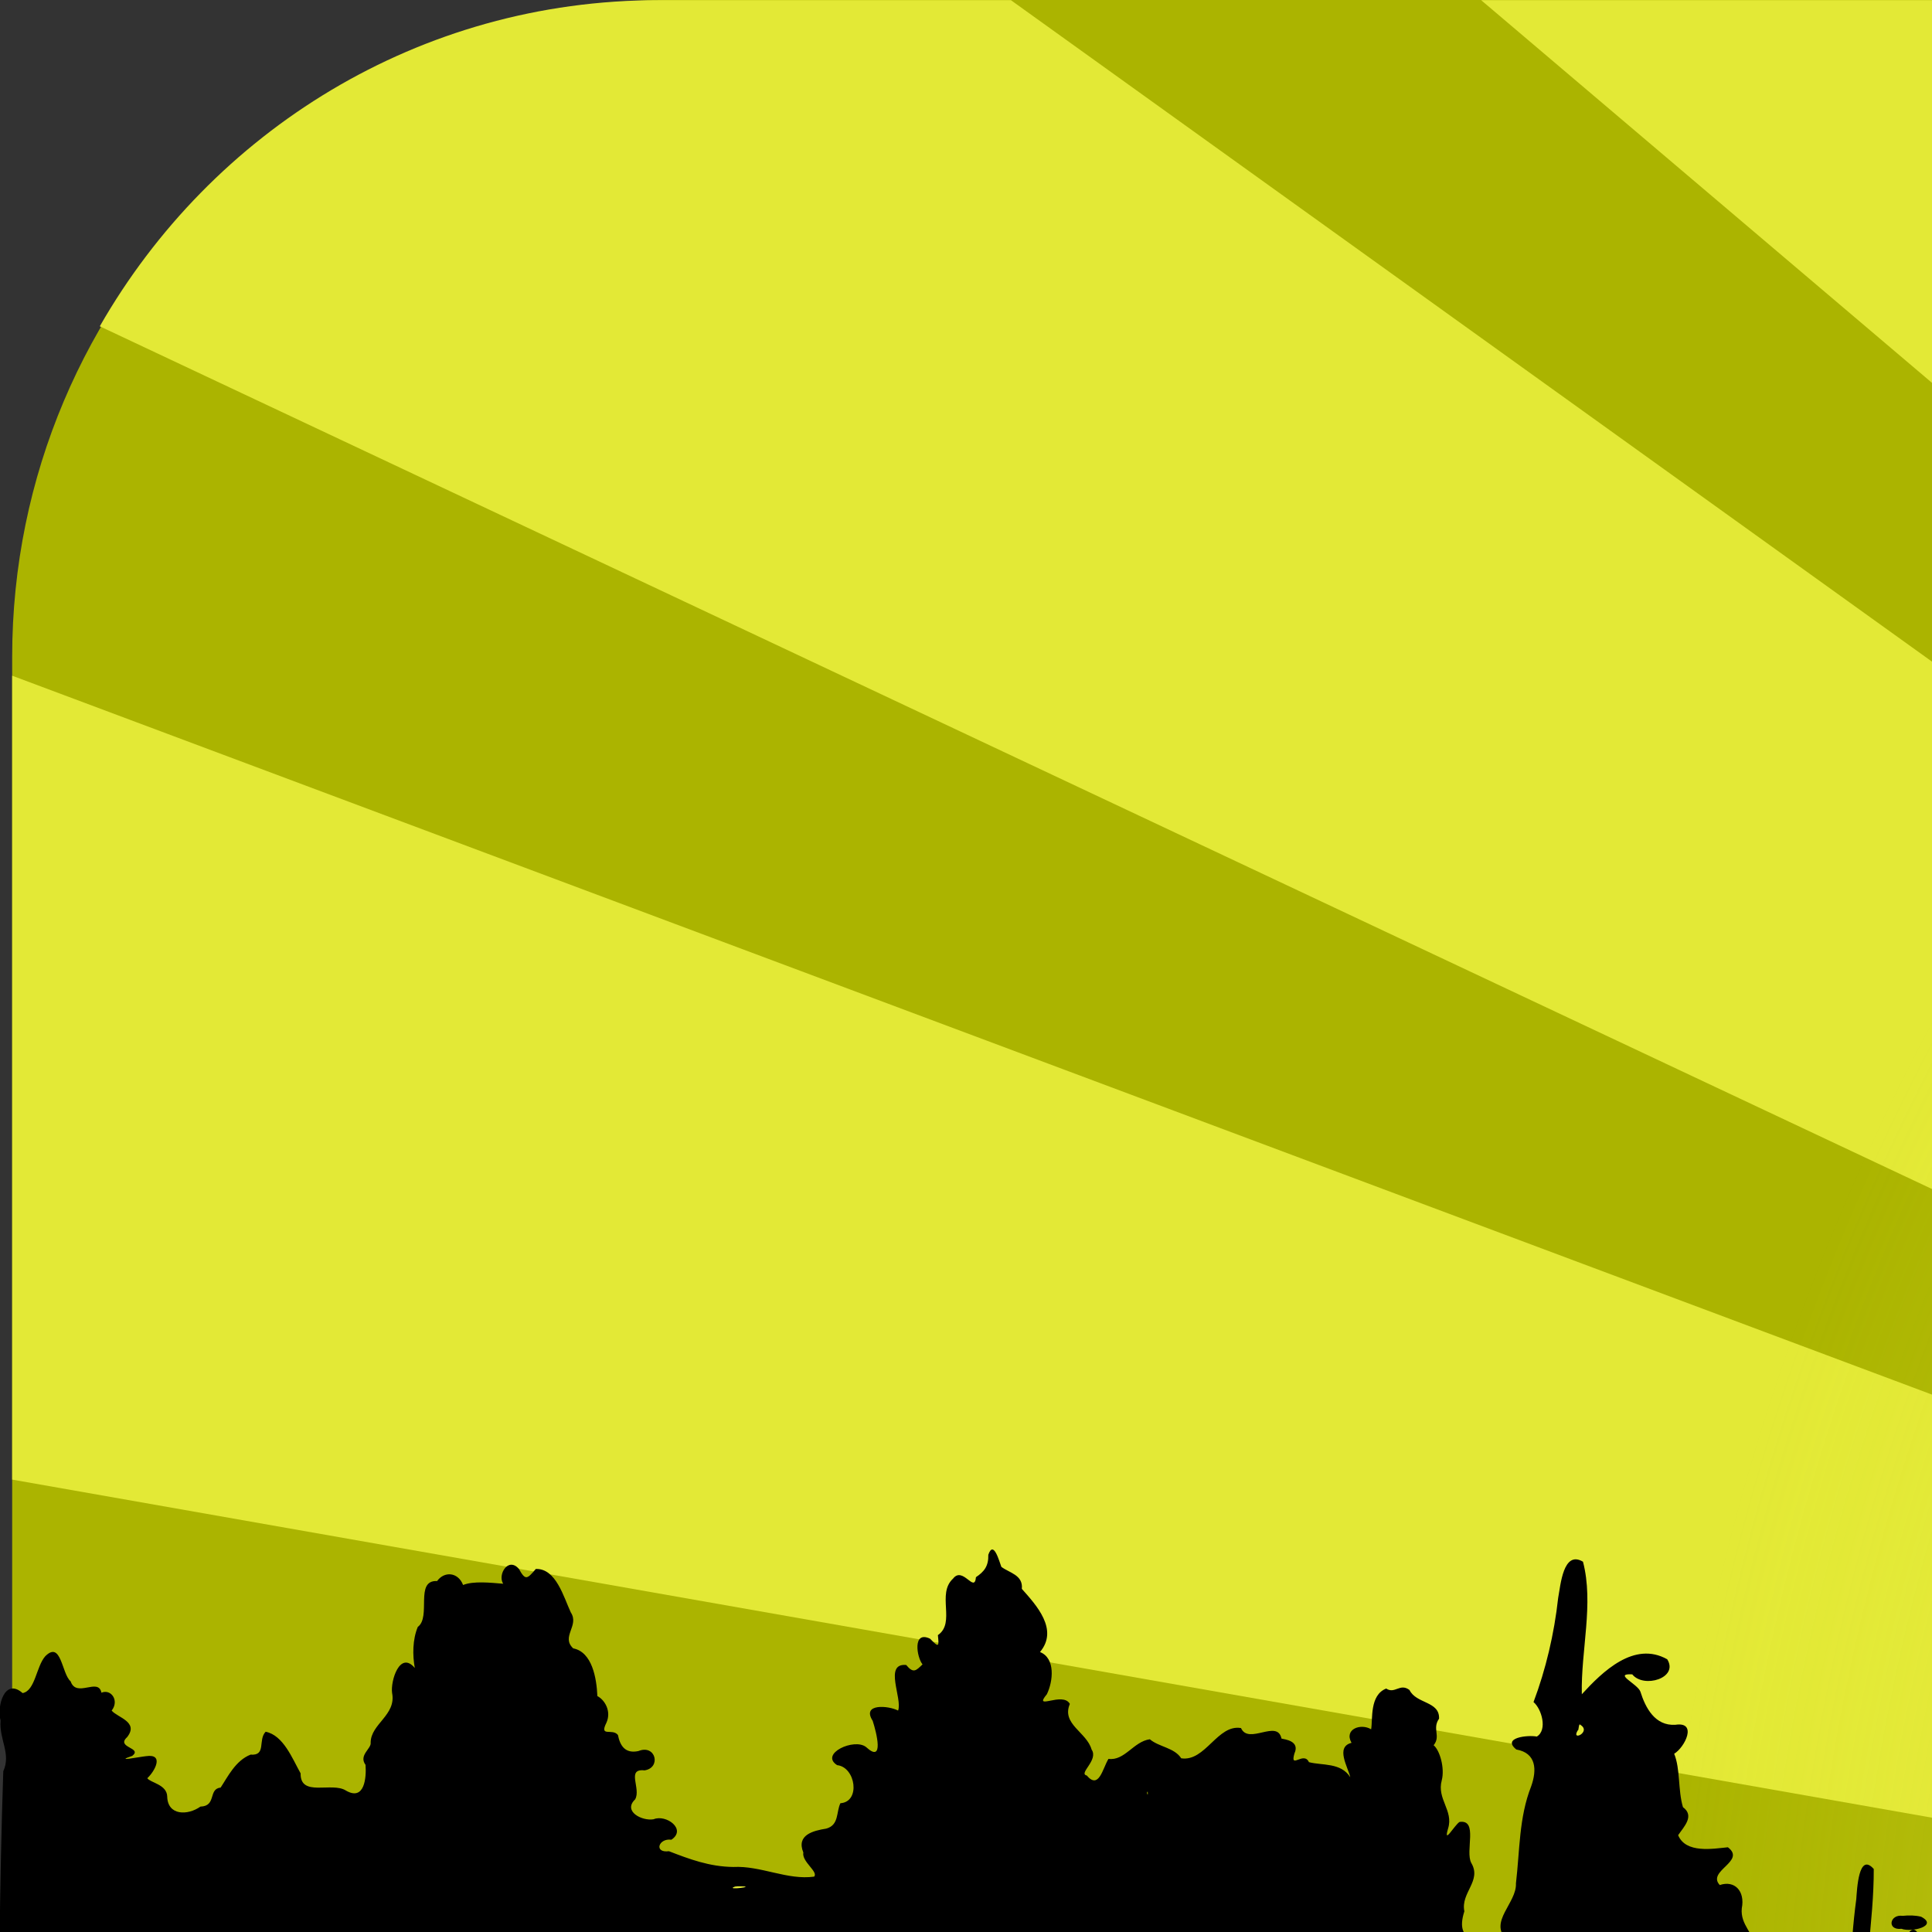 <?xml version="1.0" encoding="UTF-8" standalone="no"?>
<!-- Created with Inkscape (http://www.inkscape.org/) -->
<svg xmlns:svg="http://www.w3.org/2000/svg" xmlns="http://www.w3.org/2000/svg" xmlns:xlink="http://www.w3.org/1999/xlink" xmlns:dc="http://purl.org/dc/elements/1.1/" xmlns:cc="http://web.resource.org/cc/" xmlns:rdf="http://www.w3.org/1999/02/22-rdf-syntax-ns#" version="1.0" width="200" height="200" id="svg2">
  <rect width="100%" height="100%" fill="#333333" stroke="none"/>
  <defs id="defs4">
    <linearGradient id="linearGradient4135">
      <stop style="stop-color:white;stop-opacity:1" offset="0" id="stop4137"/>
      <stop style="stop-color:#e3e936;stop-opacity:0" offset="1" id="stop4139"/>
    </linearGradient>
    <linearGradient id="linearGradient4123">
      <stop style="stop-color:#ffc378;stop-opacity:1" offset="0" id="stop4125"/>
      <stop style="stop-color:#ffc378;stop-opacity:0" offset="1" id="stop4127"/>
    </linearGradient>
    <linearGradient id="linearGradient3127">
      <stop style="stop-color:black;stop-opacity:1" offset="0" id="stop3129"/>
      <stop style="stop-color:#ff8d00;stop-opacity:0" offset="1" id="stop3131"/>
    </linearGradient>
    <linearGradient x1="322" y1="547.47" x2="322" y2="430.89" id="linearGradient3133" xlink:href="#linearGradient3127" gradientUnits="userSpaceOnUse"/>
    <linearGradient x1="322" y1="580.64" x2="322" y2="440.91" id="linearGradient4114" xlink:href="#linearGradient3127" gradientUnits="userSpaceOnUse" gradientTransform="matrix(1,0,0,-1,0,1092.641)"/>
    <linearGradient x1="257.72" y1="749.53" x2="257.72" y2="604.27" id="linearGradient4129" xlink:href="#linearGradient4123" gradientUnits="userSpaceOnUse" gradientTransform="matrix(0.984,0,0,1.002,2.154,-1.653)"/>
    <radialGradient cx="404" cy="230" r="154" fx="404" fy="230" id="radialGradient4141" xlink:href="#linearGradient4135" gradientUnits="userSpaceOnUse"/>
  </defs>
  <g transform="translate(-73.72,-292.362)" id="layer1">
    <rect width="600" height="254.57" rx="68" ry="68" x="74.14" y="-742.36" transform="scale(1,-1)" style="fill:#c48a20;fill-opacity:1" id="rect3163"/>
    <rect width="598.32" height="254.57" rx="68" ry="68" x="74.98" y="292.36" style="fill:#abb400" id="rect2184"/>
    <path d="M 141.89,741.84 C 117.15,741.84 95.63,728.3 84.05,708.08 L 494.51,514.8 L 178.37,741.84 L 141.89,741.84 z M 494.51,514.8 L 308.7,741.84 L 227.05,741.84 L 494.51,514.8 z M 494.51,514.8 L 391.45,741.84 L 337.33,741.84 L 494.51,514.8 z M 494.51,514.8 L 455.94,741.84 L 412.55,741.84 L 494.51,514.8 z M 494.51,514.8 L 514.74,741.84 L 474.27,741.84 L 494.51,514.8 z M 494.51,514.8 L 576.46,741.84 L 533.07,741.84 L 494.51,514.8 z M 494.51,514.8 L 643.72,730.31 C 633.06,737.6 620.24,741.84 606.38,741.84 L 597.56,741.84 L 494.51,514.8 z M 494.51,514.8 L 673.3,666.58 L 673.3,673.69 C 673.3,689.63 667.97,704.26 659.03,715.84 L 494.51,514.8 z M 494.51,514.8 L 673.3,598.99 L 673.3,643.21 L 494.51,514.8 z M 494.51,514.8 L 672.69,546.18 C 673.09,549.21 673.3,552.29 673.3,555.42 L 673.3,581.76 L 494.51,514.8 z M 494.51,514.8 L 75.04,553.61 L 494.51,514.8 z M 494.51,514.8 L 74.98,671.9 L 74.98,588.69 L 494.51,514.8 z " style="fill:url(#linearGradient4129);fill-opacity:1" id="path3169"/>
    <path d="M 141.89,292.38 C 117.15,292.38 95.63,305.91 84.05,326.14 L 494.51,519.41 L 178.37,292.38 L 141.89,292.38 z M 494.51,519.41 L 308.7,292.38 L 227.05,292.38 L 494.51,519.41 z M 494.51,519.41 L 391.45,292.38 L 337.33,292.38 L 494.51,519.41 z M 494.51,519.41 L 455.94,292.38 L 412.55,292.38 L 494.51,519.41 z M 494.51,519.41 L 514.74,292.38 L 474.27,292.38 L 494.51,519.41 z M 494.51,519.41 L 576.46,292.38 L 533.07,292.38 L 494.51,519.41 z M 494.51,519.41 L 643.72,303.9 C 633.06,296.61 620.24,292.38 606.38,292.38 L 597.56,292.38 L 494.51,519.41 z M 494.51,519.41 L 673.3,367.64 L 673.3,360.53 C 673.3,344.59 667.97,329.95 659.03,318.37 L 494.51,519.41 z M 494.51,519.41 L 673.3,435.22 L 673.3,391 L 494.51,519.41 z M 494.51,519.41 L 672.69,488.03 C 673.09,485 673.3,481.93 673.3,478.79 L 673.3,452.45 L 494.51,519.41 z M 494.51,519.41 L 75.04,480.61 C 75.98,517.51 105.42,546.94 141.89,546.94 L 196.82,546.94 L 494.51,519.41 z M 494.51,519.41 L 74.98,362.31 L 74.98,445.53 L 494.51,519.41 z " style="fill:#e3e936" id="path2158"/>
    <path d="M 558,230 C 558,315.052 489.052,384 404,384 C 318.948,384 250,315.052 250,230 C 250,144.948 318.948,76 404,76 C 489.052,76 558,144.948 558,230 L 558,230 z " transform="matrix(1.571,0,0,1.571,-148.137,150.934)" style="fill:url(#radialGradient4141);fill-opacity:1" id="path4133"/>
    <path d="M 176.03,453.31 C 176.06,454.49 175.6,455.06 174.75,455.63 C 174.6,457.35 173.4,454.45 172.38,455.78 C 170.65,457.36 172.68,460.34 170.81,461.63 C 170.93,462.8 170.94,462.98 170,462 C 168.16,461.12 168.62,463.93 169.22,464.66 C 168.54,465.31 168.28,465.63 167.53,464.72 C 165.17,464.51 167.17,468.21 166.69,469.44 C 165.71,468.92 162.88,468.67 164.06,470.5 C 164.45,471.7 165.28,474.97 163.38,473.22 C 162.17,472.24 158.53,473.91 160.38,475.09 C 162.3,475.29 162.83,478.89 160.72,479.03 C 160.27,479.94 160.6,481.29 159.25,481.66 C 157.93,481.87 156.13,482.3 156.88,484.13 C 156.7,485.09 158.46,486.12 158,486.63 C 155.24,487.02 152.47,485.48 149.63,485.63 C 147.15,485.6 145.07,484.81 142.97,484 C 141.37,484.2 141.9,482.62 143.22,482.81 C 144.84,481.73 142.67,480.15 141.38,480.69 C 140.19,480.9 138.17,479.87 139.47,478.63 C 140.11,477.51 138.51,475.42 140.44,475.63 C 142.19,475.37 141.61,472.9 139.81,473.63 C 138.41,473.93 137.9,473.04 137.69,471.97 C 137.12,471.23 135.72,472.25 136.5,470.69 C 137.03,469.5 136.32,468.33 135.56,467.94 C 135.48,466.06 135.01,463.38 133.06,463 C 131.76,461.79 133.72,460.65 132.81,459.28 C 132.07,457.7 131.28,454.71 129.19,454.78 C 128.3,455.8 128.13,456.03 127.44,454.78 C 126.34,453.49 125.2,455.37 125.81,456.31 C 124.48,456.2 122.72,456.01 121.66,456.44 C 121.14,455.1 119.72,454.99 118.97,456.03 C 116.62,455.92 118.39,459.73 116.97,460.78 C 116.42,462.09 116.42,463.72 116.66,465.03 C 115.12,463.2 114.13,466.36 114.31,467.62 C 114.76,469.92 112.11,470.8 112.09,472.75 C 112.19,473.38 110.82,474.05 111.56,475.06 C 111.66,476.38 111.46,478.84 109.53,477.72 C 108.08,476.79 104.79,478.44 104.84,475.94 C 103.98,474.41 103.06,472 101.22,471.63 C 100.4,472.47 101.32,474.13 99.66,474 C 98.1,474.61 97.29,476.31 96.56,477.41 C 95.25,477.55 96.16,479.33 94.47,479.38 C 93.16,480.31 91.08,480.33 91.03,478.34 C 91,477.08 89.27,476.91 88.97,476.44 C 89.75,475.72 90.75,473.88 88.84,474.16 C 88.06,474.24 85.49,474.78 87.41,474.13 C 88.52,473.27 85.67,473.29 86.88,472.19 C 88.13,470.6 85.86,470.16 85.28,469.44 C 86.1,468.39 85.2,467.17 84.22,467.59 C 83.9,465.98 81.63,468.17 81.03,466.41 C 80.1,465.63 80.07,462.16 78.41,463.81 C 77.47,464.86 77.37,467.39 76.06,467.63 C 74.2,465.99 73.37,469 73.78,470.47 C 73.62,472.46 74.89,473.88 74.06,475.72 C 73.25,499.64 73.79,523.6 73.63,547.53 C 273.96,547.53 474.29,547.53 674.63,547.53 C 674.63,525.7 674.63,503.86 674.63,482.03 C 673.53,482.19 675.15,480.36 674.56,479.44 C 674.05,476.92 675.64,473.13 672.37,472.22 C 668.51,469.9 664.75,467.29 660.84,465.13 C 646.59,466.2 632.26,466.44 618.06,468 C 613.24,469.15 608.84,472.57 603.6,471.33 C 600.09,471.36 595.81,469.25 592.69,471.34 C 591.89,472.22 592.93,473.33 591.53,473.59 C 589.76,475.22 588.58,477.82 586.19,475.08 C 583.01,473.63 580.24,470.31 576.45,471.52 C 565.42,472.16 554.35,473.46 543.31,472.78 C 537.34,472.33 531.13,470.73 525.38,470.44 C 524.16,471.84 522.56,473.7 522.25,475.28 C 517.89,479.34 513.68,484.45 510.5,489.5 C 508.36,488.9 507.03,493.3 509.88,492.88 C 511.52,493.24 510.4,496.02 510.44,497.25 C 510.23,500.26 507.61,502.81 507.66,505.72 C 508.69,506.08 509.99,506.36 510.19,507.78 C 510.88,509.55 511.12,512.03 510.19,513.66 C 508.81,512.37 506.87,514.66 508.38,515.69 C 507.33,516.56 507.9,513.73 507.06,513.22 C 506.42,511.76 505.26,512.66 504.69,513.53 C 503.73,514.02 505.45,511.86 503.19,512.4 C 501.82,512.22 499.51,512.3 498.66,511.53 C 499.63,511.15 501.42,512.57 501.47,510.78 C 502.89,509.49 500.63,507.14 499.94,509.13 C 500.22,510.32 497.71,509.56 498.53,508.31 C 498.69,505.21 498.49,501.1 498.88,498.56 C 500.07,499.31 503.83,498.63 502.22,496.78 C 501.11,496.13 499.52,496.86 498.75,497.75 C 497.74,494.17 500.35,495.21 502.72,495.16 C 504.57,495.28 503.93,493.03 502.38,493.31 C 501.03,492.87 498.16,494.05 498.78,491.66 C 497.93,488.82 502.68,491.9 502.31,489.28 C 499.55,487.1 495.38,488.26 492.16,488.59 C 493.54,489.57 497.67,489.78 496.97,492.22 C 496.23,493.04 493.24,492.5 494.34,494.06 C 496.94,494.24 496.43,497.18 496.47,499.06 C 495.77,501.43 498.11,505.96 494.84,506.5 C 493.72,506.45 491.94,509.51 492.34,507.13 C 492.33,505.47 493.91,504.38 493.19,502.47 C 491.57,500.55 493.02,497.33 491.59,495.19 C 489.69,495.56 490.76,498.73 490.29,500.19 C 490.04,503.7 490.55,507.63 488.88,510.75 C 489.52,511.49 488.03,513.53 487.69,511.69 C 486.38,502.93 487.93,493.69 486.5,484.91 C 485.08,483.78 485.09,486.23 484.44,486.66 C 483.11,486.74 483.53,487.74 484.38,488.19 C 485.16,495.49 484.92,502.94 484.59,510.28 C 484.55,511.55 482.26,510.67 482.38,512.28 C 481.85,513.43 482.95,515.49 481.28,515.53 C 480.21,516.06 480.28,518.08 478.99,516.41 C 477.84,515.67 476.24,514.81 476.59,513.34 C 475.31,513.3 475.88,512.05 475.66,510.84 C 475.66,508.87 474.16,503.66 473.98,508.19 C 473.68,509.69 474.38,512.31 473.53,513.38 C 472.04,512.65 470.12,513.51 469.16,514 C 468.86,512.74 467.7,513.31 467.19,514 C 465.06,514.86 463.55,512.07 464.94,510.69 C 466.37,511.03 467.66,509.51 465.81,509.16 C 464.26,507.36 465.33,504.1 464.97,501.84 C 464.85,493.31 465.86,484.66 465,476.19 C 464.43,474.67 462.68,475.82 463.03,477.19 C 462.46,486.23 463.04,495.51 461.53,504.41 C 460.27,504.43 460.43,506.07 459.09,505.94 C 458.22,506.47 458.54,508.3 457.69,506.75 C 456.19,505.59 454.84,508.34 454.59,509.56 C 455.5,511.79 459.16,509.8 460.53,511.03 C 461.16,514.39 458.46,513.53 456.16,513.18 C 454.14,513.36 451.96,512.35 452.31,510.06 C 451.81,504.35 452.92,498.26 451.5,492.75 C 449.76,492.08 450.28,495.52 450.05,496.62 C 449.67,501.89 450.39,507.35 449.41,512.5 C 444.05,512.56 438.51,512.48 433.25,511.56 C 432.47,510.95 432.53,508.15 431.31,509.59 C 431.28,510.56 431.42,512.61 429.91,511.53 C 428.63,510.8 426.62,509.72 425.78,511.59 C 424.14,513.27 424.26,510.19 424.41,509.59 C 425.73,511.3 428.19,507.51 425.63,507.72 C 424.73,507.75 424.01,509.8 424.28,507.81 C 424.64,502.5 423.57,496.87 425.06,491.75 C 425.62,490.64 429.15,487.75 426.53,488.34 C 425.48,489.19 424.38,490.74 423.09,489.66 C 421.39,490.98 422.5,494.31 422.13,496.34 C 421.83,500 422.74,504.26 421,507.56 C 419.87,507.95 417.88,509.2 418.54,507.03 C 419.01,505.96 418.07,503.08 417.06,505.03 C 417.02,505.98 415.62,507.82 415.72,505.84 C 415.5,504.31 418.29,503.56 416.75,502.09 C 415.9,501.23 414.53,500.45 415.91,499.44 C 416.71,497.7 414.89,496.33 413.53,496.22 C 413.58,495.21 413.82,491.9 412.03,493 C 411.16,494.44 409.07,491.58 408.72,493.59 C 408.95,494.58 409.6,496.56 407.81,495.56 C 405.6,495.24 408.82,494.29 408.25,492.94 C 408.59,491.73 407.17,491.66 406.91,491.22 C 406.76,489.27 406.47,486.04 404.44,485.38 C 403.73,485.93 404.3,488.47 403.59,486.47 C 403.71,484.53 401.62,482.21 399.81,483.81 C 399.18,484.66 400.36,485.97 399.19,486.44 C 398.22,489.15 401.15,490.86 401.19,493.31 C 399.93,494.26 395.72,494.41 396.84,496.81 C 397.31,497.62 398.26,499.77 397.53,500.13 C 394.91,499.24 396.08,503.67 398,503.53 C 399,505.14 396.47,505.48 396.47,507.13 C 395.59,505.62 394.76,507.15 394.81,508.31 C 394.24,507.44 393.1,507.61 394.31,506.88 C 394.83,504.81 391.74,505.63 390.78,505.31 C 390.34,504.05 388.23,504.86 389.03,502.91 C 388.91,499.71 390.47,496.26 389.56,493.22 C 387.93,492.09 388.01,495.48 387.78,496.5 C 387.13,499.38 387.98,503.36 385.63,505.47 C 384.4,506.02 382.35,505.87 383.09,504.03 C 383.39,502.95 385.15,502.49 384,501.16 C 382.33,498.3 383.54,494.59 382.44,491.53 C 381.19,494.64 381.63,498.41 379.88,501.25 C 379.73,502.37 381.93,504.49 379.5,504.34 C 376.97,504.96 373.85,503.35 374.69,500.38 C 374.53,498.64 376.22,497.68 377.75,497.72 C 378.23,495.68 374.69,497.47 375.28,495.31 C 374.68,493.27 378.83,494.88 377.5,493.06 C 376.52,492.36 374.24,491.29 373.72,492.91 C 373.01,492.27 371.7,491.86 370.91,492.63 C 370.6,491.31 371.73,488.37 369.97,488.06 C 368.21,490.55 370.05,494.32 368.38,496.75 C 367.29,496.38 365.93,496.69 365.78,497.97 C 365.07,493.82 364.47,497.54 363,499.16 C 361.79,500.41 361.56,499.2 362.09,498 C 362.56,496.28 360.16,496.06 360.13,497.72 C 360.43,499.35 359.41,498.86 358.38,498.97 C 357.2,499.04 357.41,501.62 356.56,499.97 C 355.43,499.53 355.82,501.13 354.69,500.94 C 353.13,501.46 352.51,504.66 351.03,502.19 C 349.48,499.65 348.3,500.51 347.03,502.53 C 345.92,503.58 343.21,504.07 343.56,501.75 C 343.35,499.95 343.14,497 341.09,496.56 C 340.62,497.5 340.47,497.87 339.72,496.59 C 339.02,495.41 338.27,492.2 336.38,493.69 C 335.7,494.16 334.84,496.68 334.59,494.63 C 334.97,493.29 333.73,490.87 332.34,492.34 C 331.87,493.84 330.26,493.06 330.66,491.66 C 330.7,490.01 328.78,489.62 328.91,487.91 C 328.86,486.22 327.01,486.69 326.69,487.91 C 326.77,485.99 326.37,482.07 323.53,483.31 C 322.03,483.64 321.23,485.46 320.72,486.34 C 319.65,485.7 319.27,487.7 318.47,486.06 C 316.57,484.43 315.81,487.94 315.44,489.22 C 315.34,490.28 315.79,490.73 314.47,490.75 C 314.26,490.55 314.15,489.3 313.56,489.22 C 314.62,488.29 314.16,485.8 312.63,486.91 C 312.07,487.82 310,489.02 309.97,487.16 C 310.05,486.11 308.8,485.71 308.13,486.22 C 308.87,485.49 309.77,484.1 308.03,484 C 305.52,484.45 308.18,481.56 308.09,480.38 C 308.43,478.61 309.81,473.24 307.49,476.98 C 307.26,477.42 304.92,479.87 306.19,478.31 C 307.51,477.23 306.26,474.26 304.78,475.94 C 304.19,476.79 303.72,479.55 303.25,477.16 C 303.88,476.12 303.12,475.42 302.31,475.44 C 301.49,473.64 301.74,469.45 300.64,469.31 C 299.88,471.08 299.77,473.88 299.97,475.38 C 299.54,474.61 298.58,473.78 298.03,475.16 C 297.53,475.93 297.01,476.18 297.06,475.13 C 296.66,473.73 294.4,473.21 294.75,475.19 C 294.76,477.29 292.65,475.67 291.91,475 C 289.91,474.97 291.38,478.81 291,478.84 C 289.87,477.42 288.41,478.91 289.34,480.25 C 290.06,481.93 291.25,483.56 291.25,485.28 C 292.4,485.88 290.93,487.75 292.53,487.38 C 293.65,486.67 293.81,490.72 292.22,489.25 C 291.7,488.32 289.88,486.68 289,488.19 C 288.46,489.47 291.85,491.09 289.13,490.81 C 284.41,491 279.2,489.12 274.75,490.88 C 273.72,491.59 273.75,493.06 274.03,494.19 C 272.85,493.63 272.6,494.55 272.47,492.88 C 271.6,490.88 270.89,493.41 270.19,494.06 C 269.1,494.55 269.81,495.62 270.72,495.63 C 271.58,497.18 269.75,497.47 270.19,499.19 C 270.37,500.54 270.3,502.17 268.56,501.91 C 267.73,501.88 267.35,503.99 266.81,502.59 C 266.5,497.01 267.71,491.38 267.69,485.84 C 266.12,484.06 265.96,487.95 265.88,488.97 C 265.19,494.04 265.21,499.37 264.72,504.34 C 263.67,505.32 261.58,505.64 261.22,506.97 C 260.11,506.26 259.79,502.6 258.16,503.84 C 257.38,504.28 255.55,502.34 255.25,504.25 C 254.36,504.79 254.41,502.75 253.59,502.63 C 254.65,502.04 254.21,500.49 255.47,500.03 C 255.76,498.01 254.05,495.91 255.47,494 C 255.33,492.57 253.85,491.62 254.03,489.91 C 254.38,488.12 253.29,486.98 251.75,487.5 C 250.37,486.03 254.52,485.05 252.59,483.59 C 251,483.75 248.23,484.24 247.44,482.34 C 248.02,481.48 249.18,480.35 247.94,479.44 C 247.41,477.67 247.68,475.5 247.03,473.91 C 248.13,473.25 249.47,470.56 247.16,470.91 C 245.04,471.05 244.05,469.14 243.53,467.47 C 243.22,466.66 240.67,465.58 242.69,465.69 C 243.86,467.17 247.53,466.08 246.31,464.13 C 242.89,462.21 239.62,465.4 237.47,467.75 C 237.36,463.24 238.73,458.38 237.59,454.03 C 235.54,452.81 235.27,456.46 235.02,457.78 C 234.61,461.51 233.74,465.18 232.47,468.56 C 233.31,469.26 233.94,471.46 232.81,472.13 C 231.9,471.95 229.15,472.23 230.69,473.47 C 232.74,473.83 232.85,475.54 232.22,477.3 C 230.96,480.49 231.05,483.93 230.65,487.33 C 230.74,489.36 227.82,491.29 229.66,493.13 C 227.09,493.41 224.2,493.66 225.31,490.22 C 224.91,488.29 227.13,487.08 226.03,485.22 C 225.36,484 226.78,480.68 224.81,480.97 C 224.28,481.3 223.09,483.45 223.63,481.63 C 224.2,479.78 222.44,478.6 222.97,476.66 C 223.3,475.38 222.76,473.54 222.13,473.03 C 222.9,472.07 221.95,471.33 222.69,470.28 C 222.77,468.45 220.33,468.76 219.63,467.31 C 218.64,466.56 218.12,467.76 217.22,467.16 C 215.48,467.84 215.84,470.35 215.66,471.38 C 214.61,470.73 212.82,471.35 213.63,472.78 C 211.93,473.2 213.27,475.3 213.5,476.34 C 212.53,474.8 210.59,475.14 209.22,474.78 C 208.69,473.6 207.22,475.59 207.72,473.88 C 208.32,472.56 206.68,472.42 206.38,472.34 C 205.96,470.3 202.97,473.02 202.19,471.25 C 199.75,470.83 198.5,474.76 196,474.38 C 195.28,473.27 193.71,473.22 192.75,472.41 C 191.07,472.64 190.14,474.67 188.47,474.44 C 187.86,475.42 187.49,477.66 186.22,476.16 C 185.31,475.96 187.48,474.57 186.72,473.47 C 186.22,471.67 183.58,470.85 184.47,468.75 C 183.73,467.42 180.61,469.52 182.09,467.75 C 182.74,466.42 183,464.02 181.38,463.38 C 183.33,461.05 181.01,458.54 179.5,456.84 C 179.65,455.39 178.18,455.18 177.38,454.56 C 177.18,454.07 176.58,451.72 176.03,453.31 z M 237.31,470.91 C 238.52,471.64 236.29,472.7 237.06,471.47 C 237.15,471.58 237.14,470.68 237.31,470.91 z M 526.72,473.22 C 527.14,473.24 527.13,472.13 526.72,473.22 z M 527.06,473.47 C 527.3,473.79 527.72,472.21 527.06,473.47 z M 526.66,473.41 L 526.66,473.38 L 526.66,473.41 z M 528.38,474.72 C 529.72,476.13 529.2,475.88 529.19,474.88 C 529.03,475.65 528.33,474.32 528.38,474.72 z M 527.28,475.66 C 527.67,476.11 527.96,475.08 527.28,475.66 z M 529.44,476.03 C 529.67,476.34 530.35,475.1 529.44,476.03 z M 527.28,475.94 C 528.6,476.33 527.13,475.43 527.28,475.94 z M 527.22,476.06 C 528.32,476.75 527.35,475.61 527.22,476.06 z M 527.16,476.22 C 528.29,477.11 527.14,475.86 527.16,476.22 z M 529.31,476.34 C 529.35,475.99 528.05,476.28 529.31,476.34 z M 529.69,476.44 C 529.65,476.83 530.84,475.52 529.69,476.44 z M 527,476.47 C 527.98,477.43 527.13,476.08 527,476.47 z M 529.84,476.78 C 530.07,477.08 530.85,476.01 529.84,476.78 z M 526.84,476.66 C 527.1,478.14 527.58,476.04 526.84,476.66 z M 526.94,477.25 C 526.85,476.73 526.13,476.76 526.94,477.25 z M 524.28,476.91 L 524.31,476.88 L 524.28,476.91 z M 529.94,477 C 530.45,478.85 530.75,474.98 529.94,477 z M 526.31,477.13 C 526.89,478.37 526.55,476.8 526.31,477.13 z M 530.97,477.34 C 529.92,477.4 533.11,478.44 531.44,478.47 C 529.39,478.61 531.47,479.08 532.69,479 C 532.47,478.18 532.42,478.28 531.81,477.75 C 531.71,477.79 531.34,477.09 530.97,477.34 z M 523.56,477.38 L 523.59,477.34 L 523.56,477.38 z M 523.22,477.47 L 523.5,477.38 L 523.22,477.47 z M 523.03,477.53 L 523.16,477.5 L 523.03,477.53 z M 522.78,477.56 C 522.88,477.62 523.26,477.43 522.78,477.56 z M 192.53,477.84 C 192.6,478.49 192.35,477.84 192.53,477.84 z M 525.31,478.66 C 525.85,479.74 528.49,478.22 526.06,478.72 C 524.61,479.24 526.52,477.91 525.31,478.66 z M 528.19,479.16 C 528.85,478.49 527.48,478.49 528.19,479.16 z M 521.41,479.41 L 521.75,479.09 L 521.41,479.41 z M 520.38,479.69 C 520.92,480.54 521.75,478.69 520.38,479.69 z M 150.13,487.63 C 152.5,487.61 148.58,488.09 149.81,487.66 L 150.09,487.63 L 150.13,487.63 z M 449.56,490.19 C 448.04,491.82 451.9,493.25 451.25,490.97 C 451.03,490.41 450.02,489.36 449.56,490.19 z M 308.84,490.25 C 309.38,490.51 308.32,490.8 308.84,490.25 z M 270.69,490.69 C 269.33,490.49 269.02,492.21 270.56,492.03 C 271.64,492.43 274.41,491.72 272.59,490.78 C 271.98,490.63 271.32,490.62 270.69,490.69 z M 290.38,490.75 C 290.43,490.71 290.41,490.85 290.38,490.75 z M 152.09,493.22 C 152.05,493.25 151.98,493.11 152.09,493.22 z M 152.03,493.38 L 152.03,493.41 L 152.03,493.38 z M 370.91,493.81 C 371.89,494.94 374.37,492.98 373.63,495.19 C 374.11,497.22 371.75,495.74 370.81,495.94 C 370.85,495.27 370.84,494.35 370.91,493.81 z M 272.84,494.63 C 274.32,496.58 274.2,499.67 273.22,501.81 C 271.06,502.36 273.9,503.99 275.06,503.69 C 277.11,503.62 278.76,505.94 281.06,505.16 C 283.46,505.05 279.4,505.42 278.59,505.16 C 277.07,505.11 275.64,504.55 274.69,503.78 C 273.83,503.96 274.35,505.53 273,505.06 C 271.01,506.18 272.54,503.32 272,502.09 C 272.07,500.6 271.56,498.49 271.5,497.38 C 272.65,497.34 272.54,494.32 272.84,494.63 z M 370.81,496.94 C 373.32,497.57 373.81,501.83 371.94,502.94 C 371.4,501.83 373.95,499.38 371.63,499.22 C 370.17,500.21 370.92,497.46 370.81,496.94 z M 495.19,499.44 C 493.84,499.68 492.26,502.36 494.5,501.78 C 495.72,501.75 497.26,499.28 495.19,499.44 z M 494.31,504 C 493.08,505.03 494.75,507.74 495.41,505.59 C 495.67,504.89 495.23,503.33 494.31,504 z M 268.09,504.72 C 269.63,504.76 269.44,505.12 268.16,505.13 C 267.63,505.87 267.33,505.3 266.72,504.97 C 267.16,504.79 267.62,504.74 268.09,504.72 z M 272.09,506.06 C 273.86,507.46 276.92,506.35 278.75,507.38 C 278.92,508.74 279.48,511.38 277.13,510.68 C 275.3,510.38 273.31,511.56 271.81,511.38 C 271.73,509.9 270.38,506.97 272.09,506.06 z M 268.31,506.47 C 269.13,507.47 268.84,507.83 268.31,506.47 z M 381.13,507.28 C 382.55,507.37 387.83,507.39 383.81,507.47 C 382.92,507.51 377.72,507.07 381.13,507.28 z M 389.69,507.38 C 391.11,506.68 388.15,509.86 388.88,508.34 C 388.86,507.75 389.03,507.34 389.69,507.38 z M 397.88,508.25 C 397.89,509.48 397.2,511.12 397.59,508.94 C 397.56,508.99 397.83,507.69 397.88,508.25 z M 496.16,508.16 C 496.62,509.01 495.68,509.97 495,509.28 C 495.28,508.83 495.73,508.43 496.16,508.16 z M 434.91,508.59 C 433.07,509.03 433.96,511.46 435.56,510.44 C 436.46,509.87 436.07,508.27 434.91,508.59 z M 415.47,508.69 C 417.56,509.09 414.87,510.32 415.13,508.75 L 415.38,508.69 L 415.47,508.69 z M 419.25,509.06 C 420.89,508.61 422.36,510.17 421.13,511.53 C 418.33,513.12 417.62,508.79 419.25,509.06 z M 376.53,509.31 C 379.12,509.6 382.39,509.18 384.56,510.59 C 384.71,511.7 382.36,509.94 381.47,510.25 C 379.89,509.84 377.37,510.08 376.44,510.66 C 376.37,509.34 372.97,510.55 374.47,509.41 C 375.15,509.31 375.85,509.37 376.53,509.31 z M 503.78,509.44 C 502.27,509.39 502.11,511.23 503.66,511.34 C 504.55,512.09 507.09,512.2 506.06,510.56 C 505.59,509.79 504.7,509.24 503.78,509.44 z M 386.41,510.19 C 386.35,511.86 386.17,510.37 386.41,510.19 z M 386.19,512.84 L 386.19,512.81 L 386.19,512.84 z M 386.19,512.84 C 385.4,513.15 386.06,515.16 385.91,515.13 C 385.59,515.92 385.99,515.6 385.63,516.41 C 386.33,517.18 386.22,515.57 386.06,515.53 C 385.9,514.89 386.95,513.48 386.19,512.84 z M 386.19,512.88 C 386.29,512.84 386.14,512.82 386.19,512.88 z M 386.16,512.97 C 386.02,513.04 386.14,512.87 386.16,512.97 z M 386.22,512.94 C 386.17,513.06 386.17,512.82 386.22,512.94 z M 503.31,513.81 C 502.78,514.03 501.49,515.31 502.25,514.19 C 502.3,513.95 504.08,513.55 503.31,513.81 z M 448.13,514.84 C 449.16,515.09 450.78,517.44 448.78,517.28 C 444.37,516.86 439.46,517.44 435.41,515.5 C 435.4,514.28 440.27,515.22 442.09,514.97 C 444.12,514.75 445.89,515.52 447.72,515.91 C 448.62,515.88 447.81,514.58 448.13,514.84 z M 454.34,515.28 C 453,517 456.55,516.32 456.75,516.84 C 455.61,517.21 453.12,518.19 452.25,517.06 C 451.81,515.85 453.58,516.76 453.59,515.47 C 453.8,515.34 454.07,515.35 454.34,515.28 z M 501.38,515.97 C 500.9,517.34 501.5,514.87 501.38,515.97 z M 419.59,519.22 C 423.33,519.16 418.85,519.66 419.09,519.25 C 419.26,519.25 419.43,519.22 419.59,519.22 z M 423.88,519.22 C 425.2,519.57 423.59,519.78 423.88,519.22 z M 435.03,519.28 C 439.15,519.4 444.37,519.7 447.75,519.97 C 442.82,520 437.75,520.37 432.91,519.47 C 433.58,519.24 434.33,519.36 435.03,519.28 z M 501.22,519.78 C 501.55,520.91 503.42,519.9 503.47,520.19 C 502.64,520.21 499.43,521.12 501.22,519.78 z M 452.47,520.06 C 453.77,519.9 454.13,520.72 452.75,520.81 C 452,520.98 451.28,520.09 452.47,520.06 z M 499.66,529.44 C 500.08,530.37 497.91,530.03 499.41,529.5 C 499.5,529.51 499.56,529.41 499.66,529.44 z " style="fill-opacity:1" id="path3305"/>
    <use transform="matrix(1,0,0,-1,-2.465306e-7,1093.074)" style="opacity:0.678;fill:url(#linearGradient3133);fill-opacity:1" id="use2230" x="0" y="0" width="744.09" height="1052.36" xlink:href="#path3305"/>
  </g>
</svg>
